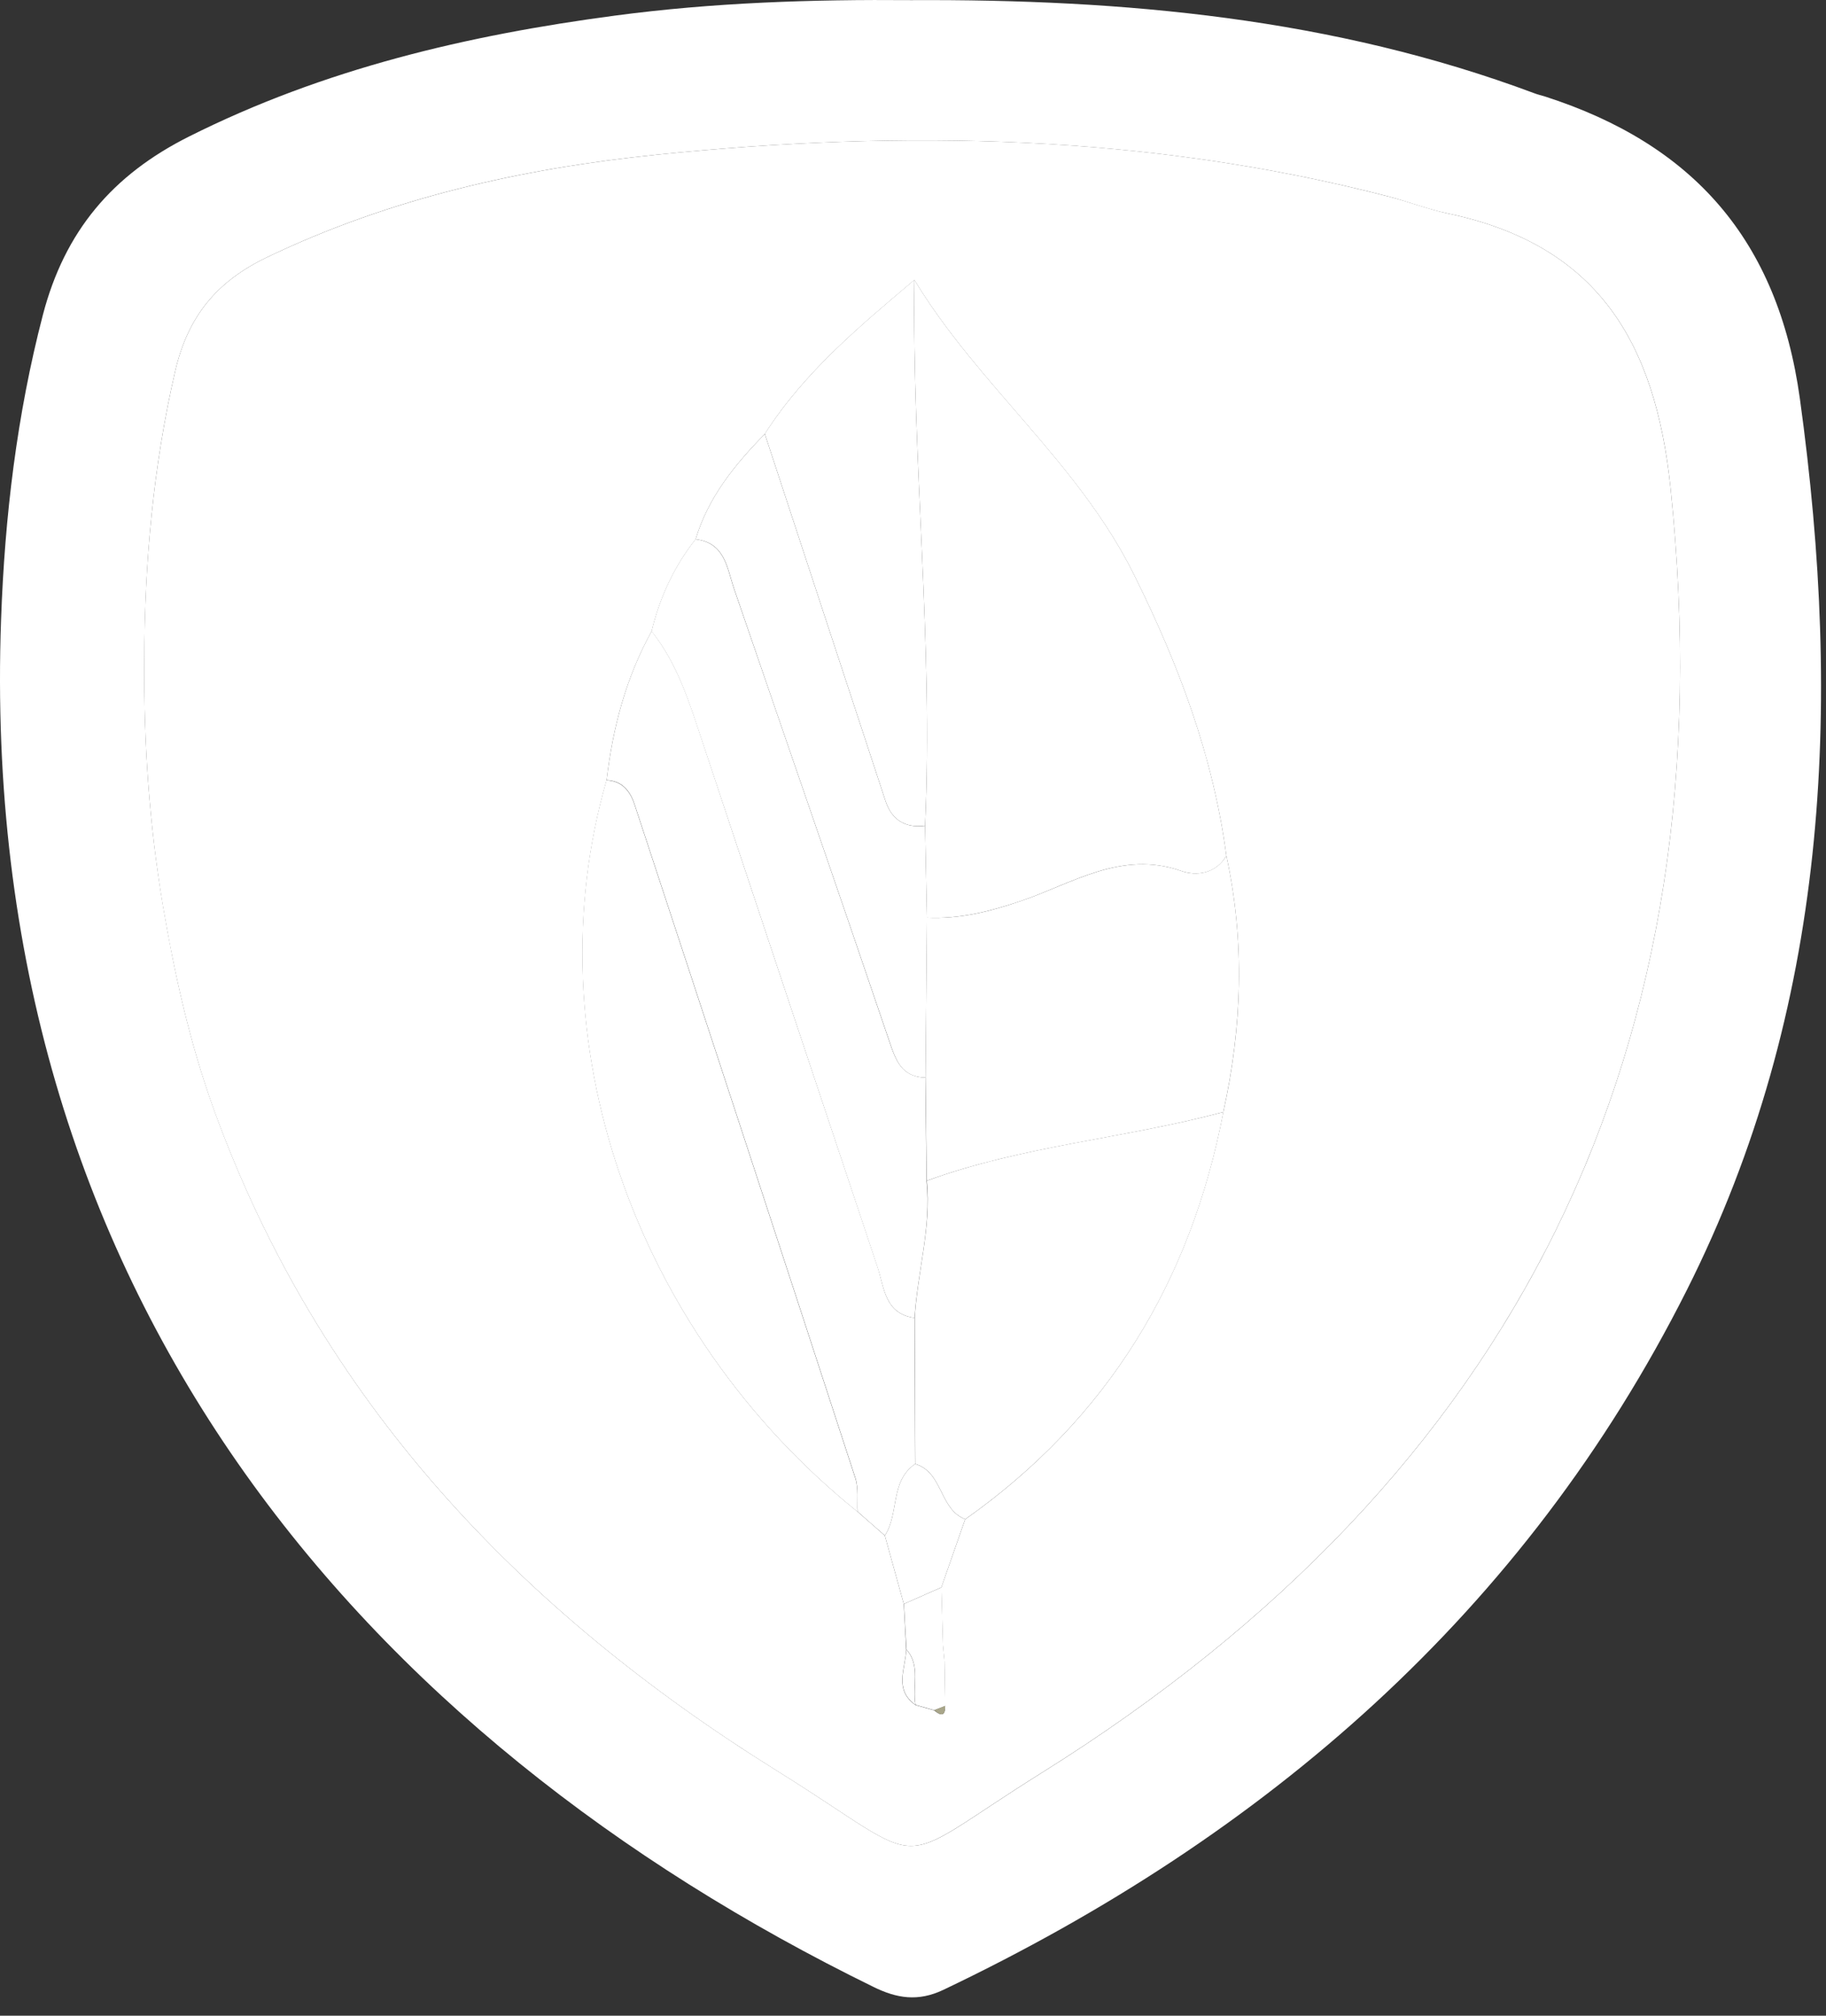 <svg width="58" height="64" viewBox="0 0 58 64" fill="none" xmlns="http://www.w3.org/2000/svg">
<rect x="0" y="0" width="58" height="64" fill="#333333" stroke="none"/>
<path d="M28.945 0.004C35.692 -0.029 42.344 0.573 48.73 2.959C48.843 3.003 48.964 3.029 49.077 3.065C53.769 4.576 56.469 7.605 57.17 12.655C58.524 22.456 58.075 32.038 53.572 40.975C48.438 51.17 40.21 58.296 29.963 63.179C29.157 63.562 28.482 63.449 27.741 63.084C11.605 55.187 -0.736 41.084 0.034 19.668C0.151 16.399 0.534 13.18 1.362 9.998C2.056 7.342 3.57 5.554 6.004 4.335C10.28 2.189 14.842 1.117 19.531 0.496C22.654 0.08 25.796 -0.022 28.945 0.004ZM4.584 20.96C4.563 23.565 4.741 26.163 5.172 28.729C5.544 30.929 6.029 33.115 6.792 35.22C10.135 44.448 16.528 51.148 24.676 56.22C29.759 59.384 28.106 59.402 33.098 56.282C48.168 46.86 54.926 33.315 53.061 15.483C52.576 10.827 50.715 7.772 45.997 6.78C45.347 6.645 44.723 6.4 44.081 6.232C36.429 4.258 28.653 4.112 20.859 4.912C16.59 5.349 12.408 6.284 8.478 8.17C6.858 8.947 5.96 10.071 5.562 11.794C4.865 14.815 4.592 17.873 4.584 20.96Z" fill="white"/>
<path d="M4.581 20.96C4.592 17.869 4.865 14.815 5.562 11.794C5.96 10.071 6.858 8.947 8.478 8.17C12.408 6.287 16.59 5.35 20.859 4.912C28.653 4.112 36.429 4.255 44.081 6.233C44.724 6.397 45.351 6.641 45.997 6.78C50.715 7.772 52.572 10.823 53.061 15.483C54.926 33.312 48.168 46.861 33.094 56.282C28.102 59.402 29.759 59.384 24.672 56.22C16.528 51.148 10.135 44.449 6.788 35.22C6.026 33.111 5.541 30.925 5.168 28.729C4.741 26.167 4.563 23.569 4.581 20.96ZM30.022 54.166C30.014 53.695 30.007 53.224 30 52.754C29.982 52.571 29.967 52.392 29.949 52.21C29.934 51.608 29.916 51.002 29.901 50.4C30.153 49.681 30.405 48.959 30.657 48.24C35.167 45.058 37.82 40.697 38.856 35.311C39.454 32.608 39.545 29.896 38.954 27.174C38.535 24.011 37.436 21.095 36.013 18.234C34.24 14.676 31.065 12.228 29.044 8.889C27.299 10.363 25.541 11.823 24.293 13.779C23.344 14.749 22.494 15.789 22.096 17.121C21.41 17.99 20.958 18.971 20.698 20.044C19.881 21.518 19.462 23.113 19.268 24.773C16.911 32.95 20.104 42.255 27.241 47.999C27.529 48.251 27.818 48.502 28.106 48.758C28.307 49.48 28.507 50.203 28.708 50.929C28.734 51.411 28.759 51.892 28.785 52.374C28.759 52.98 28.387 53.644 29.073 54.133C29.27 54.191 29.471 54.246 29.668 54.304C29.865 54.461 30.025 54.527 30.022 54.166Z" fill="white"/>
<path d="M29.044 8.885C31.061 12.22 34.24 14.669 36.013 18.23C37.436 21.091 38.535 24.006 38.954 27.17C38.619 27.754 37.995 27.82 37.517 27.652C35.615 26.984 34.05 28.057 32.423 28.608C31.426 28.944 30.478 29.184 29.441 29.137C29.423 28.163 29.401 27.192 29.383 26.218C29.649 20.43 28.967 14.665 29.044 8.885Z" fill="white"/>
<path d="M29.441 29.137C30.478 29.185 31.426 28.948 32.423 28.608C34.05 28.061 35.619 26.984 37.517 27.652C37.991 27.82 38.615 27.751 38.954 27.17C39.545 29.889 39.454 32.6 38.856 35.308C35.739 36.147 32.485 36.377 29.434 37.49C29.423 36.395 29.409 35.304 29.398 34.209C29.412 32.52 29.427 30.827 29.441 29.137Z" fill="white"/>
<path d="M29.438 37.49C32.488 36.373 35.743 36.143 38.859 35.308C37.827 40.694 35.17 45.054 30.66 48.236C29.832 47.919 29.956 46.744 29.073 46.481C29.066 44.934 29.062 43.39 29.055 41.843C29.139 40.391 29.587 38.968 29.438 37.49Z" fill="white"/>
<path d="M29.051 41.843C29.058 43.39 29.062 44.934 29.069 46.481C28.263 47.032 28.566 48.057 28.106 48.754C27.818 48.502 27.529 48.251 27.241 47.995C27.219 47.634 27.274 47.251 27.168 46.919C24.844 39.789 22.505 32.666 20.158 25.543C20.023 25.127 19.772 24.788 19.268 24.769C19.465 23.109 19.881 21.515 20.698 20.04C21.384 20.905 21.768 21.909 22.111 22.941C24.023 28.707 25.946 34.465 27.872 40.223C28.091 40.887 28.099 41.715 29.051 41.843Z" fill="white"/>
<path d="M19.264 24.773C19.768 24.795 20.02 25.134 20.155 25.547C22.501 32.67 24.84 39.792 27.164 46.923C27.274 47.255 27.219 47.638 27.237 47.999C20.1 42.252 16.907 32.947 19.264 24.773Z" fill="white"/>
<path d="M29.051 41.843C28.099 41.712 28.091 40.887 27.869 40.227C25.946 34.468 24.023 28.707 22.107 22.945C21.764 21.912 21.381 20.905 20.695 20.044C20.954 18.971 21.406 17.99 22.092 17.121C23.034 17.238 23.088 18.033 23.318 18.705C24.96 23.485 26.617 28.258 28.241 33.045C28.449 33.658 28.631 34.195 29.394 34.213C29.405 35.308 29.419 36.399 29.43 37.493C29.587 38.968 29.139 40.391 29.051 41.843Z" fill="white"/>
<path d="M29.044 8.885C28.967 14.665 29.649 20.43 29.383 26.214C28.752 26.298 28.325 26.032 28.128 25.433C26.847 21.547 25.57 17.661 24.293 13.775C25.541 11.822 27.299 10.359 29.044 8.885Z" fill="white"/>
<path d="M24.293 13.779C25.57 17.665 26.847 21.551 28.128 25.437C28.325 26.032 28.752 26.299 29.383 26.218C29.401 27.192 29.423 28.163 29.442 29.137C29.427 30.831 29.412 32.52 29.398 34.213C28.631 34.199 28.453 33.662 28.245 33.045C26.621 28.262 24.96 23.485 23.322 18.705C23.092 18.034 23.038 17.234 22.096 17.121C22.494 15.786 23.344 14.749 24.293 13.779Z" fill="white"/>
<path d="M28.106 48.755C28.566 48.054 28.263 47.032 29.069 46.481C29.956 46.744 29.832 47.919 30.657 48.236C30.405 48.959 30.153 49.681 29.901 50.4C29.503 50.575 29.106 50.751 28.708 50.926C28.507 50.203 28.307 49.481 28.106 48.755Z" fill="white"/>
<path d="M28.712 50.925C29.109 50.75 29.507 50.575 29.905 50.4C29.919 51.002 29.938 51.604 29.952 52.21C29.971 52.392 29.985 52.571 30.003 52.753C30.011 53.224 30.018 53.695 30.025 54.165C29.909 54.209 29.792 54.253 29.675 54.3C29.478 54.242 29.277 54.187 29.08 54.129C28.971 53.545 29.255 52.896 28.792 52.37C28.763 51.889 28.737 51.407 28.712 50.925Z" fill="white"/>
<path d="M28.788 52.371C29.252 52.896 28.967 53.546 29.077 54.129C28.391 53.641 28.763 52.976 28.788 52.371Z" fill="white"/>
<path d="M30 52.754C29.981 52.571 29.967 52.392 29.949 52.21C29.967 52.389 29.985 52.571 30 52.754Z" fill="white"/>
<path d="M29.671 54.297C29.788 54.254 29.905 54.21 30.022 54.162C30.025 54.527 29.865 54.462 29.671 54.297Z" fill="#A9A68A"/>
</svg>
